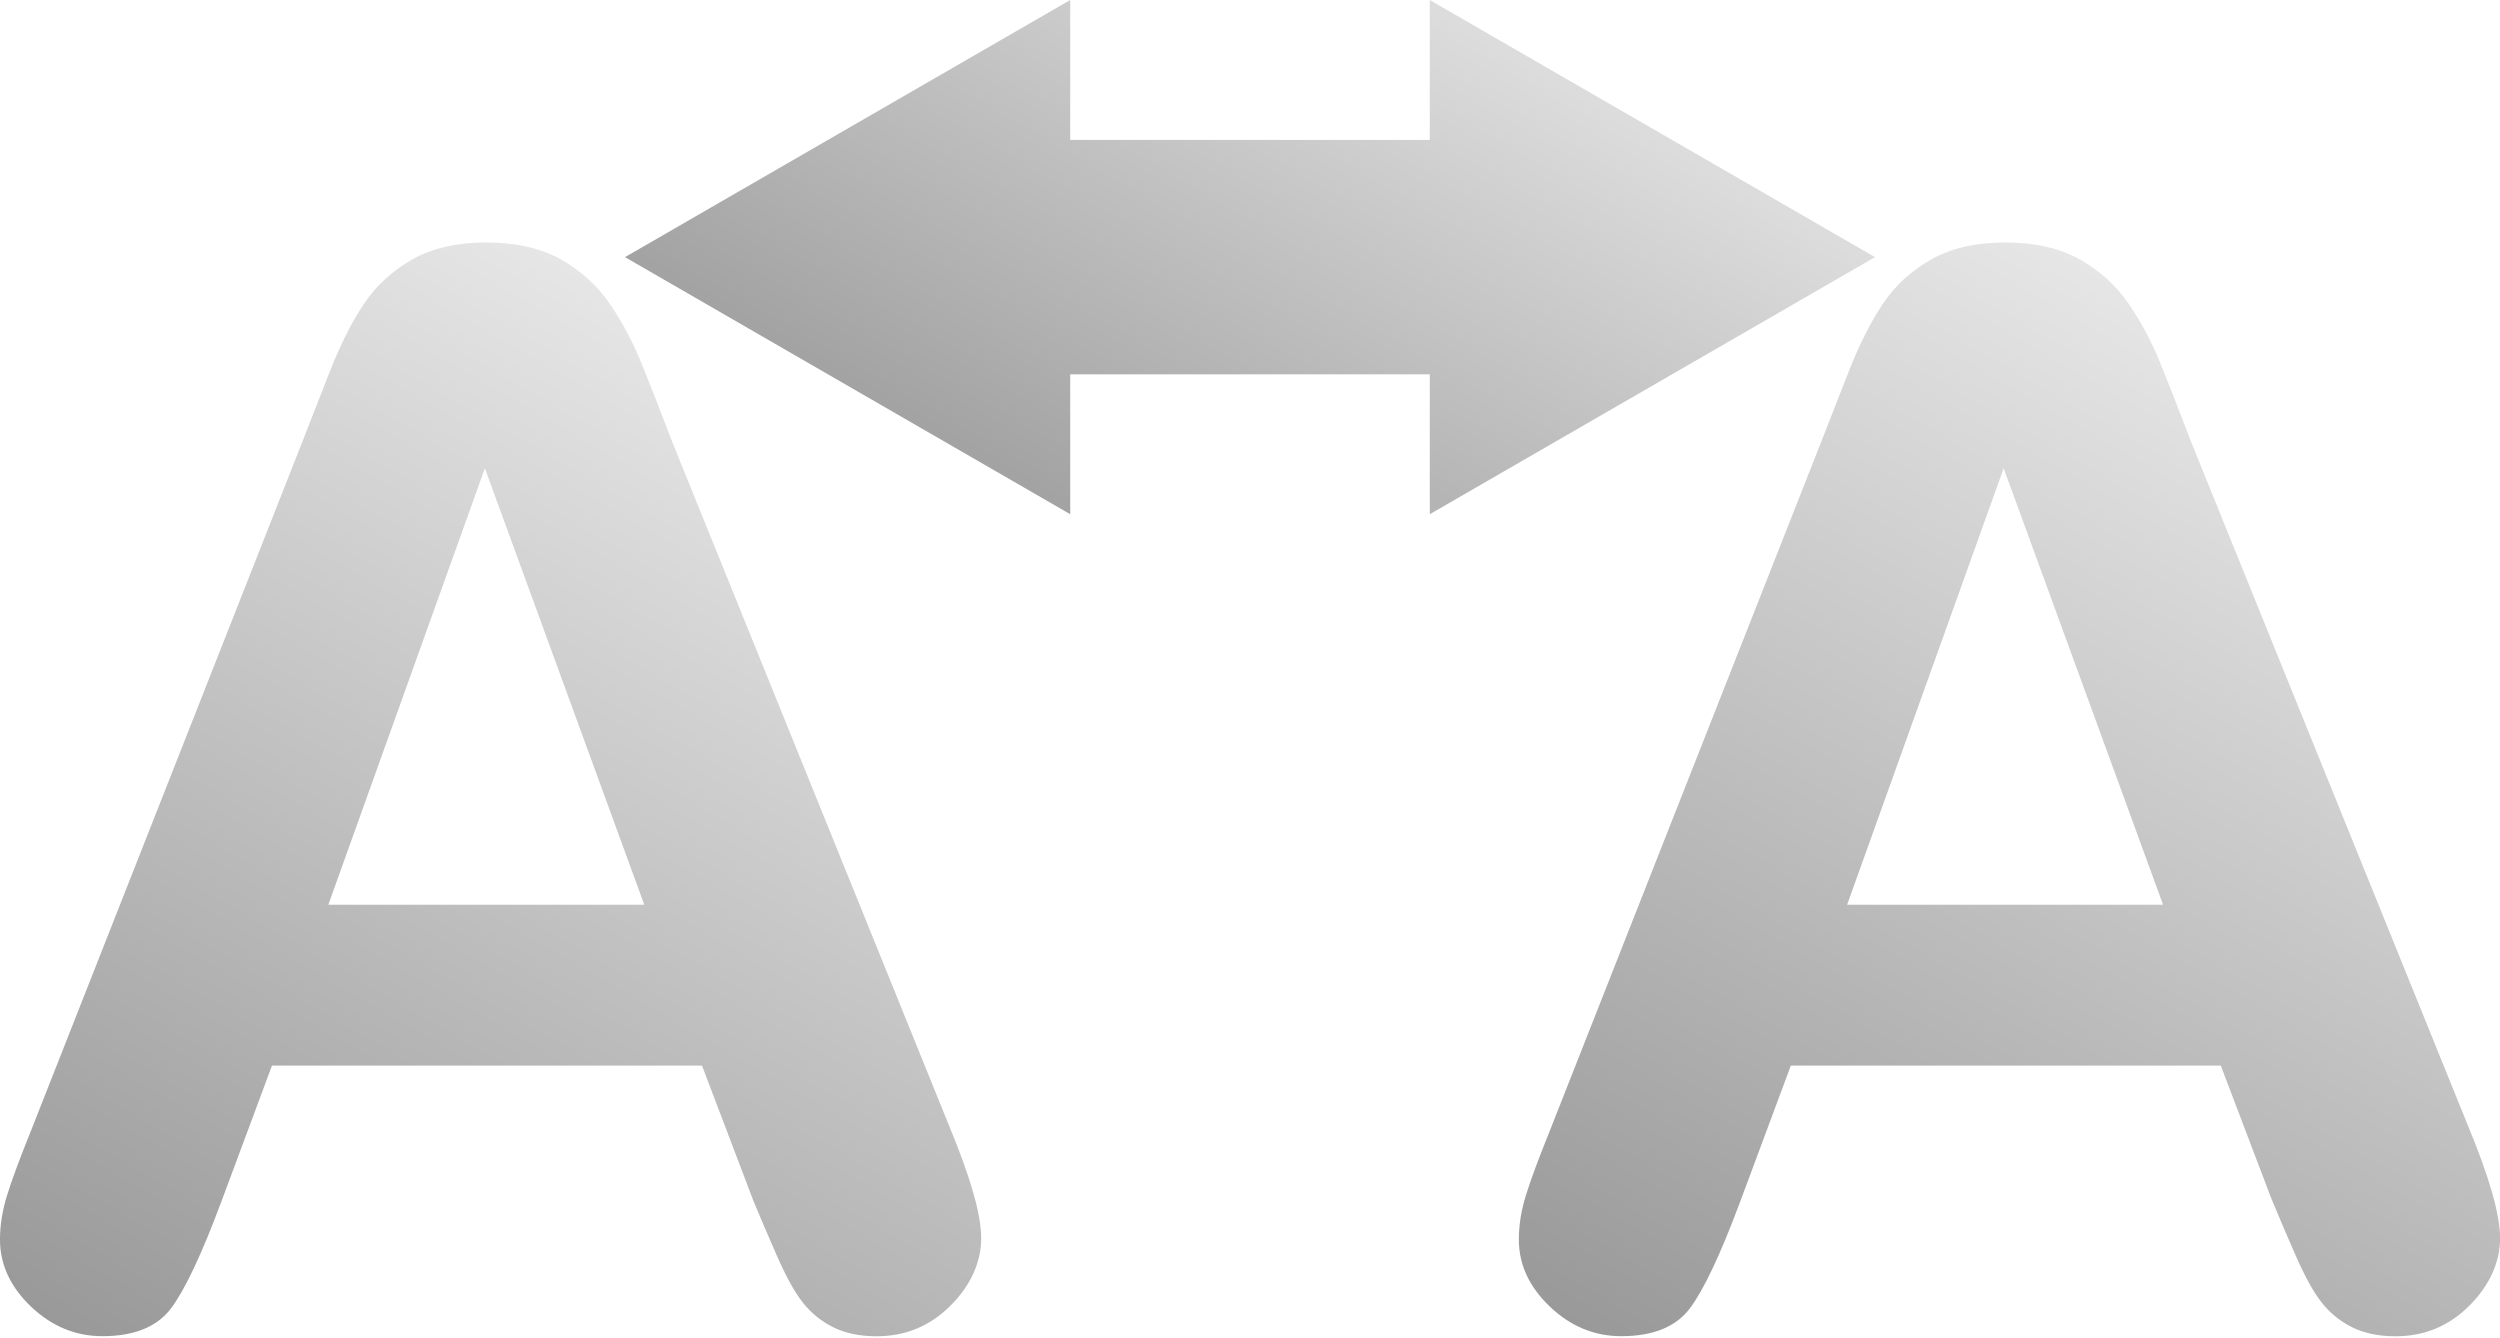 <?xml version="1.0" encoding="UTF-8"?>
<svg id="Ebene_1" data-name="Ebene 1" xmlns="http://www.w3.org/2000/svg" xmlns:xlink="http://www.w3.org/1999/xlink" viewBox="0 0 512 274">
  <defs>
    <style>
      .cls-1 {
        fill: url(#Unbenannter_Verlauf_12-5);
      }

      .cls-2 {
        fill: url(#Unbenannter_Verlauf_12-3);
      }

      .cls-3 {
        fill: none;
        stroke: url(#Unbenannter_Verlauf_12-2);
        stroke-linejoin: round;
        stroke-width: 48px;
      }

      .cls-4 {
        fill: url(#Unbenannter_Verlauf_12-4);
      }

      .cls-5 {
        fill: url(#Unbenannter_Verlauf_12);
      }
    </style>
    <linearGradient id="Unbenannter_Verlauf_12" data-name="Unbenannter Verlauf 12" x1="58.01" y1="298.22" x2="178.36" y2="89.77" gradientUnits="userSpaceOnUse">
      <stop offset="0" stop-color="#999"/>
      <stop offset="1" stop-color="#e6e6e6"/>
    </linearGradient>
    <linearGradient id="Unbenannter_Verlauf_12-2" data-name="Unbenannter Verlauf 12" x1="213.61" y1="126.08" x2="298.39" y2="-20.77" xlink:href="#Unbenannter_Verlauf_12"/>
    <linearGradient id="Unbenannter_Verlauf_12-3" data-name="Unbenannter Verlauf 12" x1="264.01" y1="155.18" x2="348.8" y2="8.33" xlink:href="#Unbenannter_Verlauf_12"/>
    <linearGradient id="Unbenannter_Verlauf_12-4" data-name="Unbenannter Verlauf 12" x1="163.2" y1="96.98" x2="247.99" y2="-49.87" xlink:href="#Unbenannter_Verlauf_12"/>
    <linearGradient id="Unbenannter_Verlauf_12-5" data-name="Unbenannter Verlauf 12" x1="369.06" x2="489.41" y2="89.77" xlink:href="#Unbenannter_Verlauf_12"/>
  </defs>
  <path class="cls-5" d="m154.11,245.43l-10.34-27.19H55.7l-10.34,27.78c-4.04,10.84-7.49,18.15-10.34,21.94-2.86,3.79-7.54,5.69-14.04,5.69-5.52,0-10.39-2.02-14.63-6.06-4.24-4.04-6.35-8.62-6.35-13.74,0-2.96.49-6.01,1.48-9.16.98-3.15,2.61-7.54,4.88-13.15L61.76,90.88c1.57-4.04,3.47-8.89,5.69-14.55,2.22-5.66,4.58-10.37,7.09-14.11,2.51-3.74,5.81-6.77,9.9-9.09,4.09-2.31,9.14-3.47,15.15-3.47s11.2,1.16,15.29,3.47c4.09,2.32,7.39,5.3,9.9,8.94,2.51,3.65,4.63,7.56,6.35,11.75,1.72,4.19,3.92,9.78,6.58,16.77l56.59,139.78c4.43,10.64,6.65,18.37,6.65,23.2s-2.09,9.63-6.28,13.82c-4.19,4.19-9.23,6.28-15.15,6.28-3.45,0-6.4-.62-8.87-1.85-2.46-1.23-4.53-2.9-6.21-5.02-1.68-2.12-3.47-5.37-5.39-9.75-1.92-4.38-3.57-8.25-4.95-11.6Zm-86.88-60.14h64.72l-32.65-89.39-32.06,89.39Z"/>
  <g>
    <line class="cls-3" x1="308.22" y1="52.66" x2="203.78" y2="52.66"/>
    <polygon class="cls-2" points="292.82 0 384 52.66 292.82 105.31 292.82 0"/>
    <polygon class="cls-4" points="219.18 0 128 52.66 219.18 105.31 219.18 0"/>
  </g>
  <path class="cls-1" d="m465.16,245.43l-10.34-27.19h-88.06l-10.34,27.78c-4.04,10.84-7.49,18.15-10.34,21.94-2.86,3.79-7.54,5.69-14.04,5.69-5.52,0-10.39-2.02-14.63-6.06-4.24-4.04-6.35-8.62-6.35-13.74,0-2.96.49-6.01,1.48-9.16.98-3.15,2.61-7.54,4.88-13.15l55.41-140.66c1.57-4.04,3.47-8.89,5.69-14.55,2.22-5.66,4.58-10.37,7.09-14.11,2.51-3.74,5.81-6.77,9.9-9.09,4.09-2.31,9.14-3.47,15.15-3.47s11.2,1.16,15.29,3.47c4.09,2.32,7.39,5.3,9.9,8.94,2.51,3.65,4.63,7.56,6.35,11.75,1.72,4.19,3.92,9.78,6.58,16.77l56.59,139.78c4.43,10.64,6.65,18.37,6.65,23.2s-2.09,9.63-6.28,13.82c-4.19,4.19-9.23,6.28-15.15,6.28-3.45,0-6.4-.62-8.87-1.85-2.46-1.23-4.53-2.9-6.21-5.02-1.68-2.12-3.47-5.37-5.39-9.75-1.92-4.38-3.57-8.25-4.95-11.6Zm-86.88-60.14h64.72l-32.65-89.39-32.06,89.39Z"/>
</svg>
